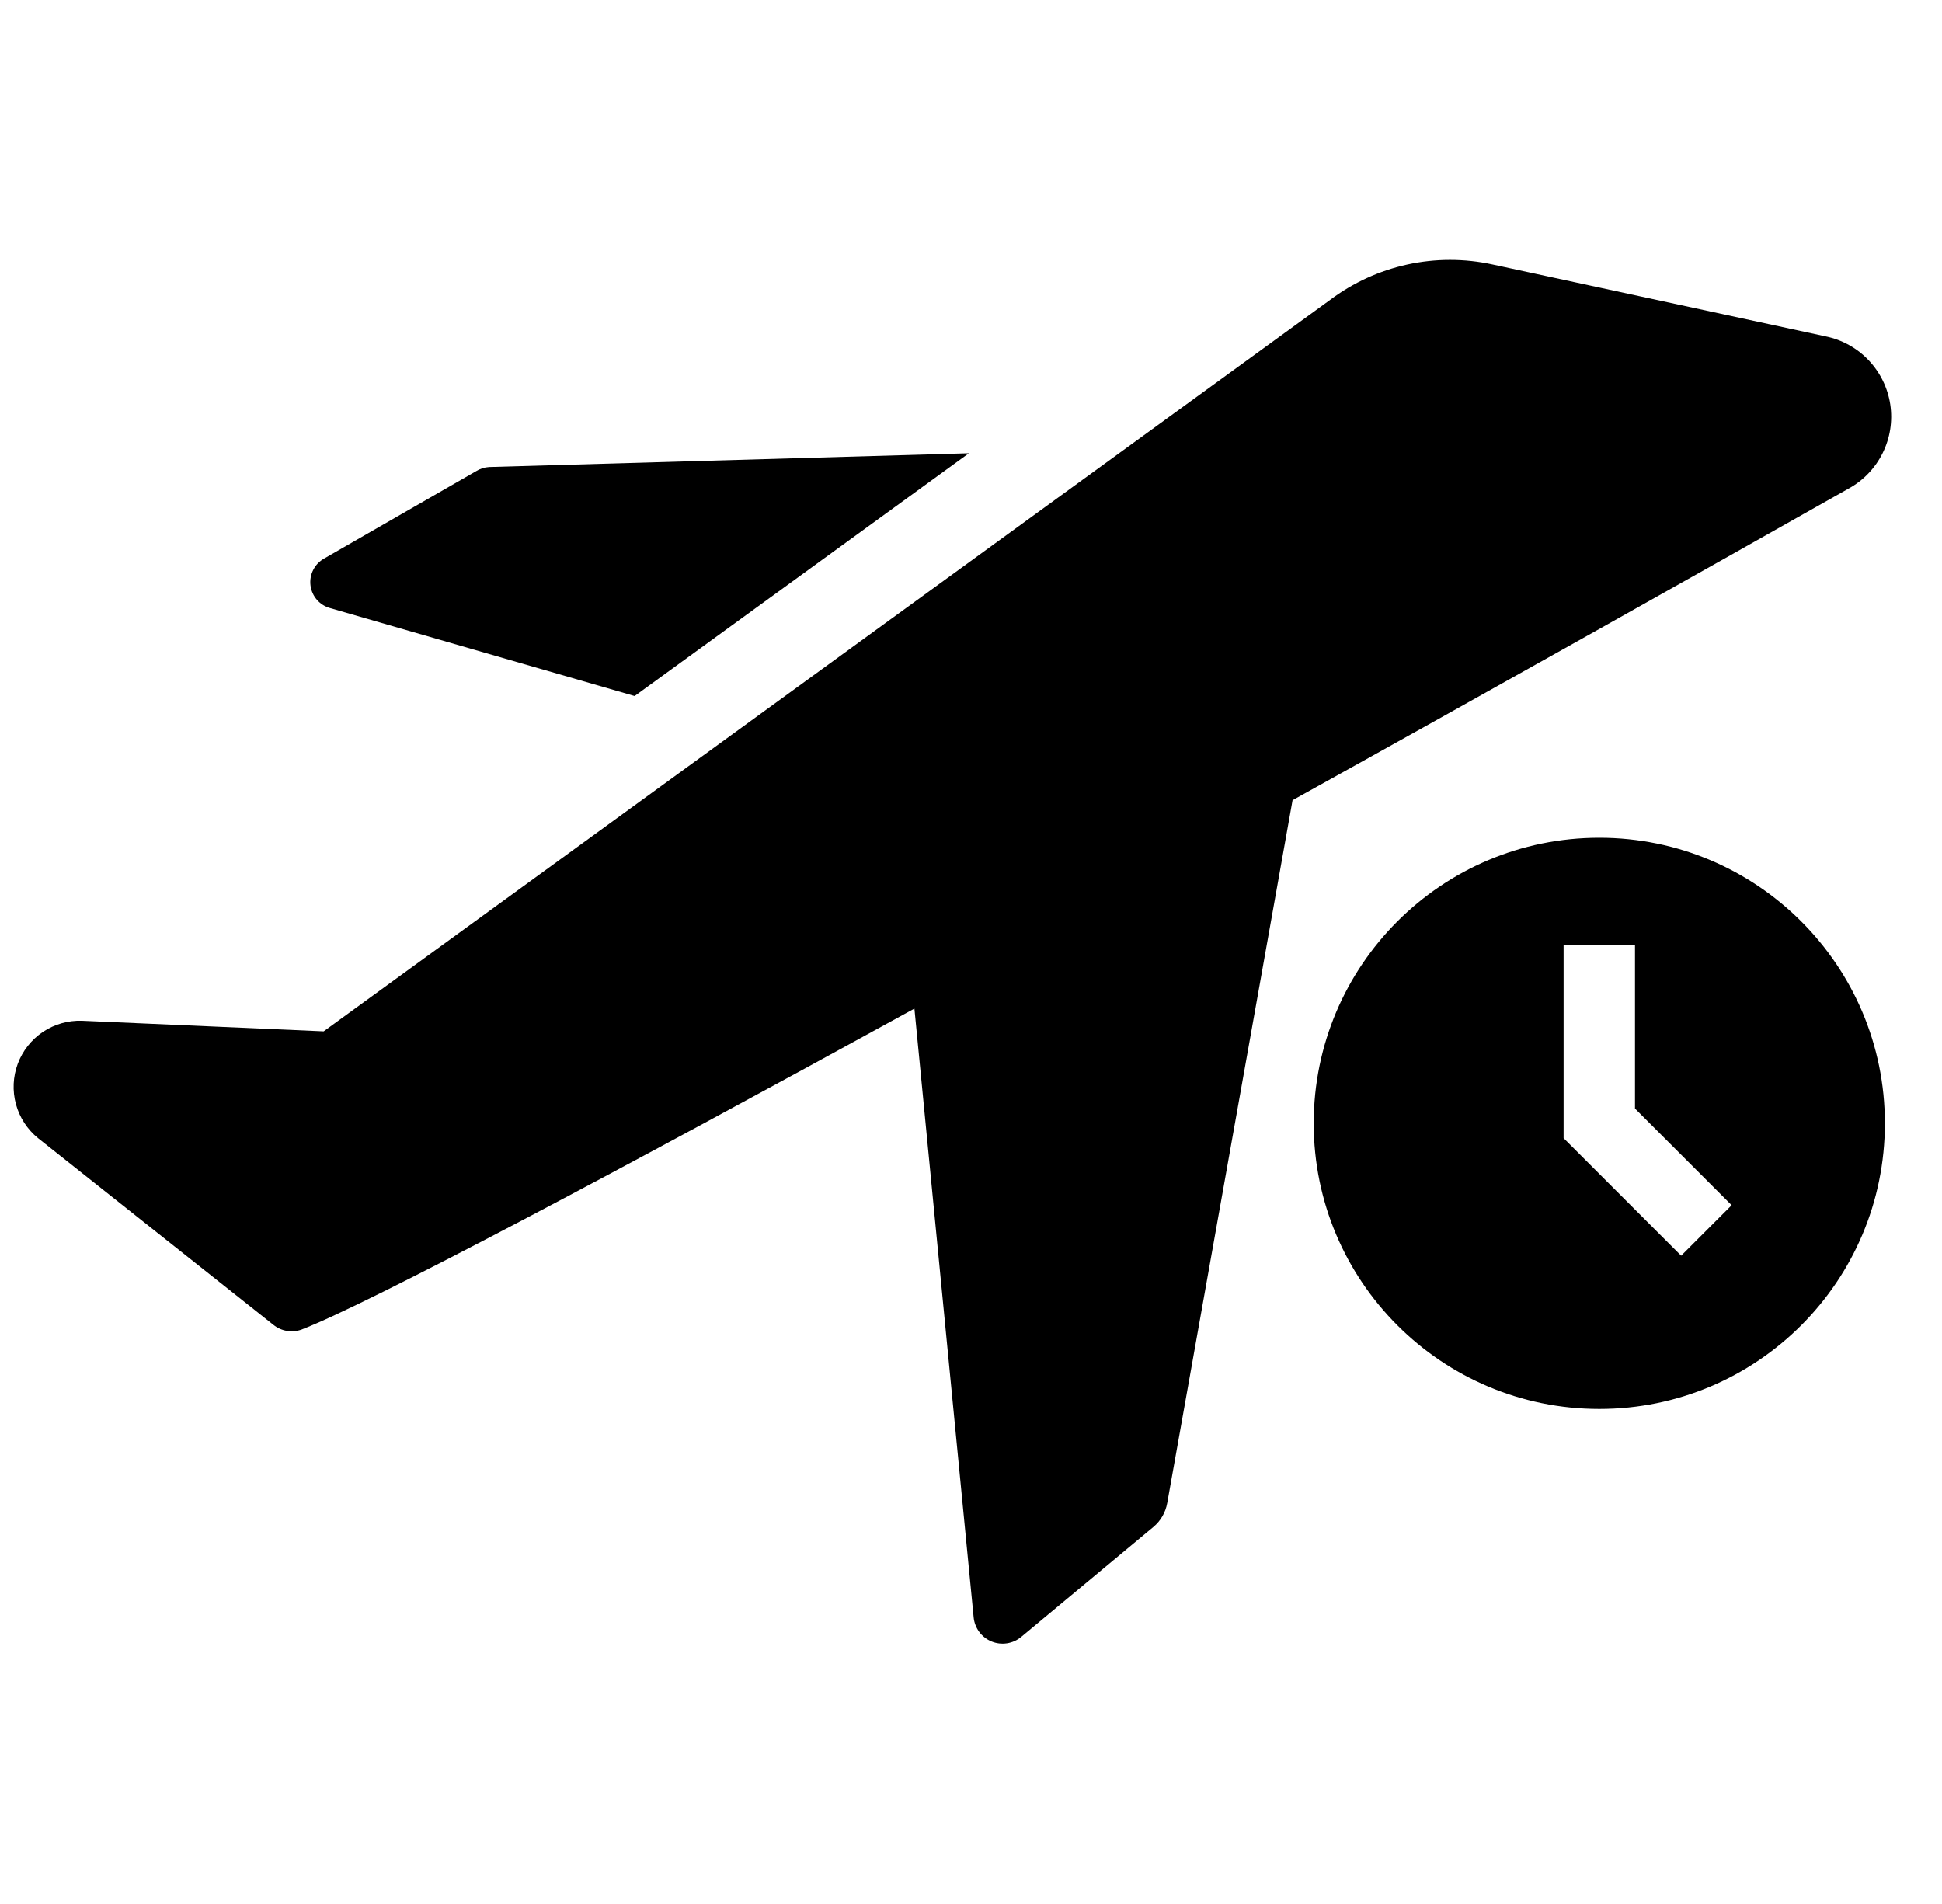 <svg width="102" height="100" viewBox="0 0 102 100" fill="none" xmlns="http://www.w3.org/2000/svg">
<path d="M17.361 31.944L33.333 36.556L50.889 23.805L25.694 24.528C25.448 24.541 25.209 24.618 25 24.75L17.028 29.333C16.78 29.471 16.579 29.679 16.451 29.932C16.322 30.185 16.273 30.471 16.309 30.752C16.345 31.033 16.464 31.297 16.652 31.51C16.84 31.722 17.087 31.874 17.361 31.944Z" fill="black"/>
<path d="M95.889 17.667L78.389 13.889C76.917 13.569 75.394 13.57 73.922 13.891C72.451 14.213 71.066 14.846 69.861 15.75L17 54.167L4.306 53.611C3.578 53.586 2.862 53.791 2.257 54.195C1.652 54.6 1.19 55.184 0.935 55.865C0.68 56.547 0.646 57.291 0.837 57.993C1.028 58.695 1.435 59.319 2 59.778L14.361 69.583C14.565 69.748 14.807 69.857 15.065 69.9C15.322 69.944 15.587 69.921 15.833 69.833C19.361 68.472 32.5 61.5 48.028 52.972L51.139 84.944C51.165 85.221 51.267 85.486 51.432 85.709C51.598 85.933 51.822 86.107 52.079 86.213C52.336 86.318 52.617 86.352 52.892 86.309C53.167 86.267 53.425 86.15 53.639 85.972L60.583 80.194C60.964 79.876 61.219 79.433 61.306 78.944L67.889 42.028C79 35.861 89.611 29.889 97.083 25.667C97.859 25.245 98.486 24.595 98.879 23.804C99.273 23.014 99.414 22.122 99.284 21.249C99.153 20.376 98.758 19.564 98.15 18.923C97.543 18.282 96.754 17.844 95.889 17.667Z" fill="black"/>
<path fill-rule="evenodd" clip-rule="evenodd" d="M84 74C92.284 74 99 67.284 99 59C99 50.716 92.284 44 84 44C75.716 44 69 50.716 69 59C69 67.284 75.716 74 84 74ZM82.125 49.625V59.777L88.299 65.951L90.951 63.299L85.875 58.223V49.625H82.125Z" fill="black"/>
</svg>
